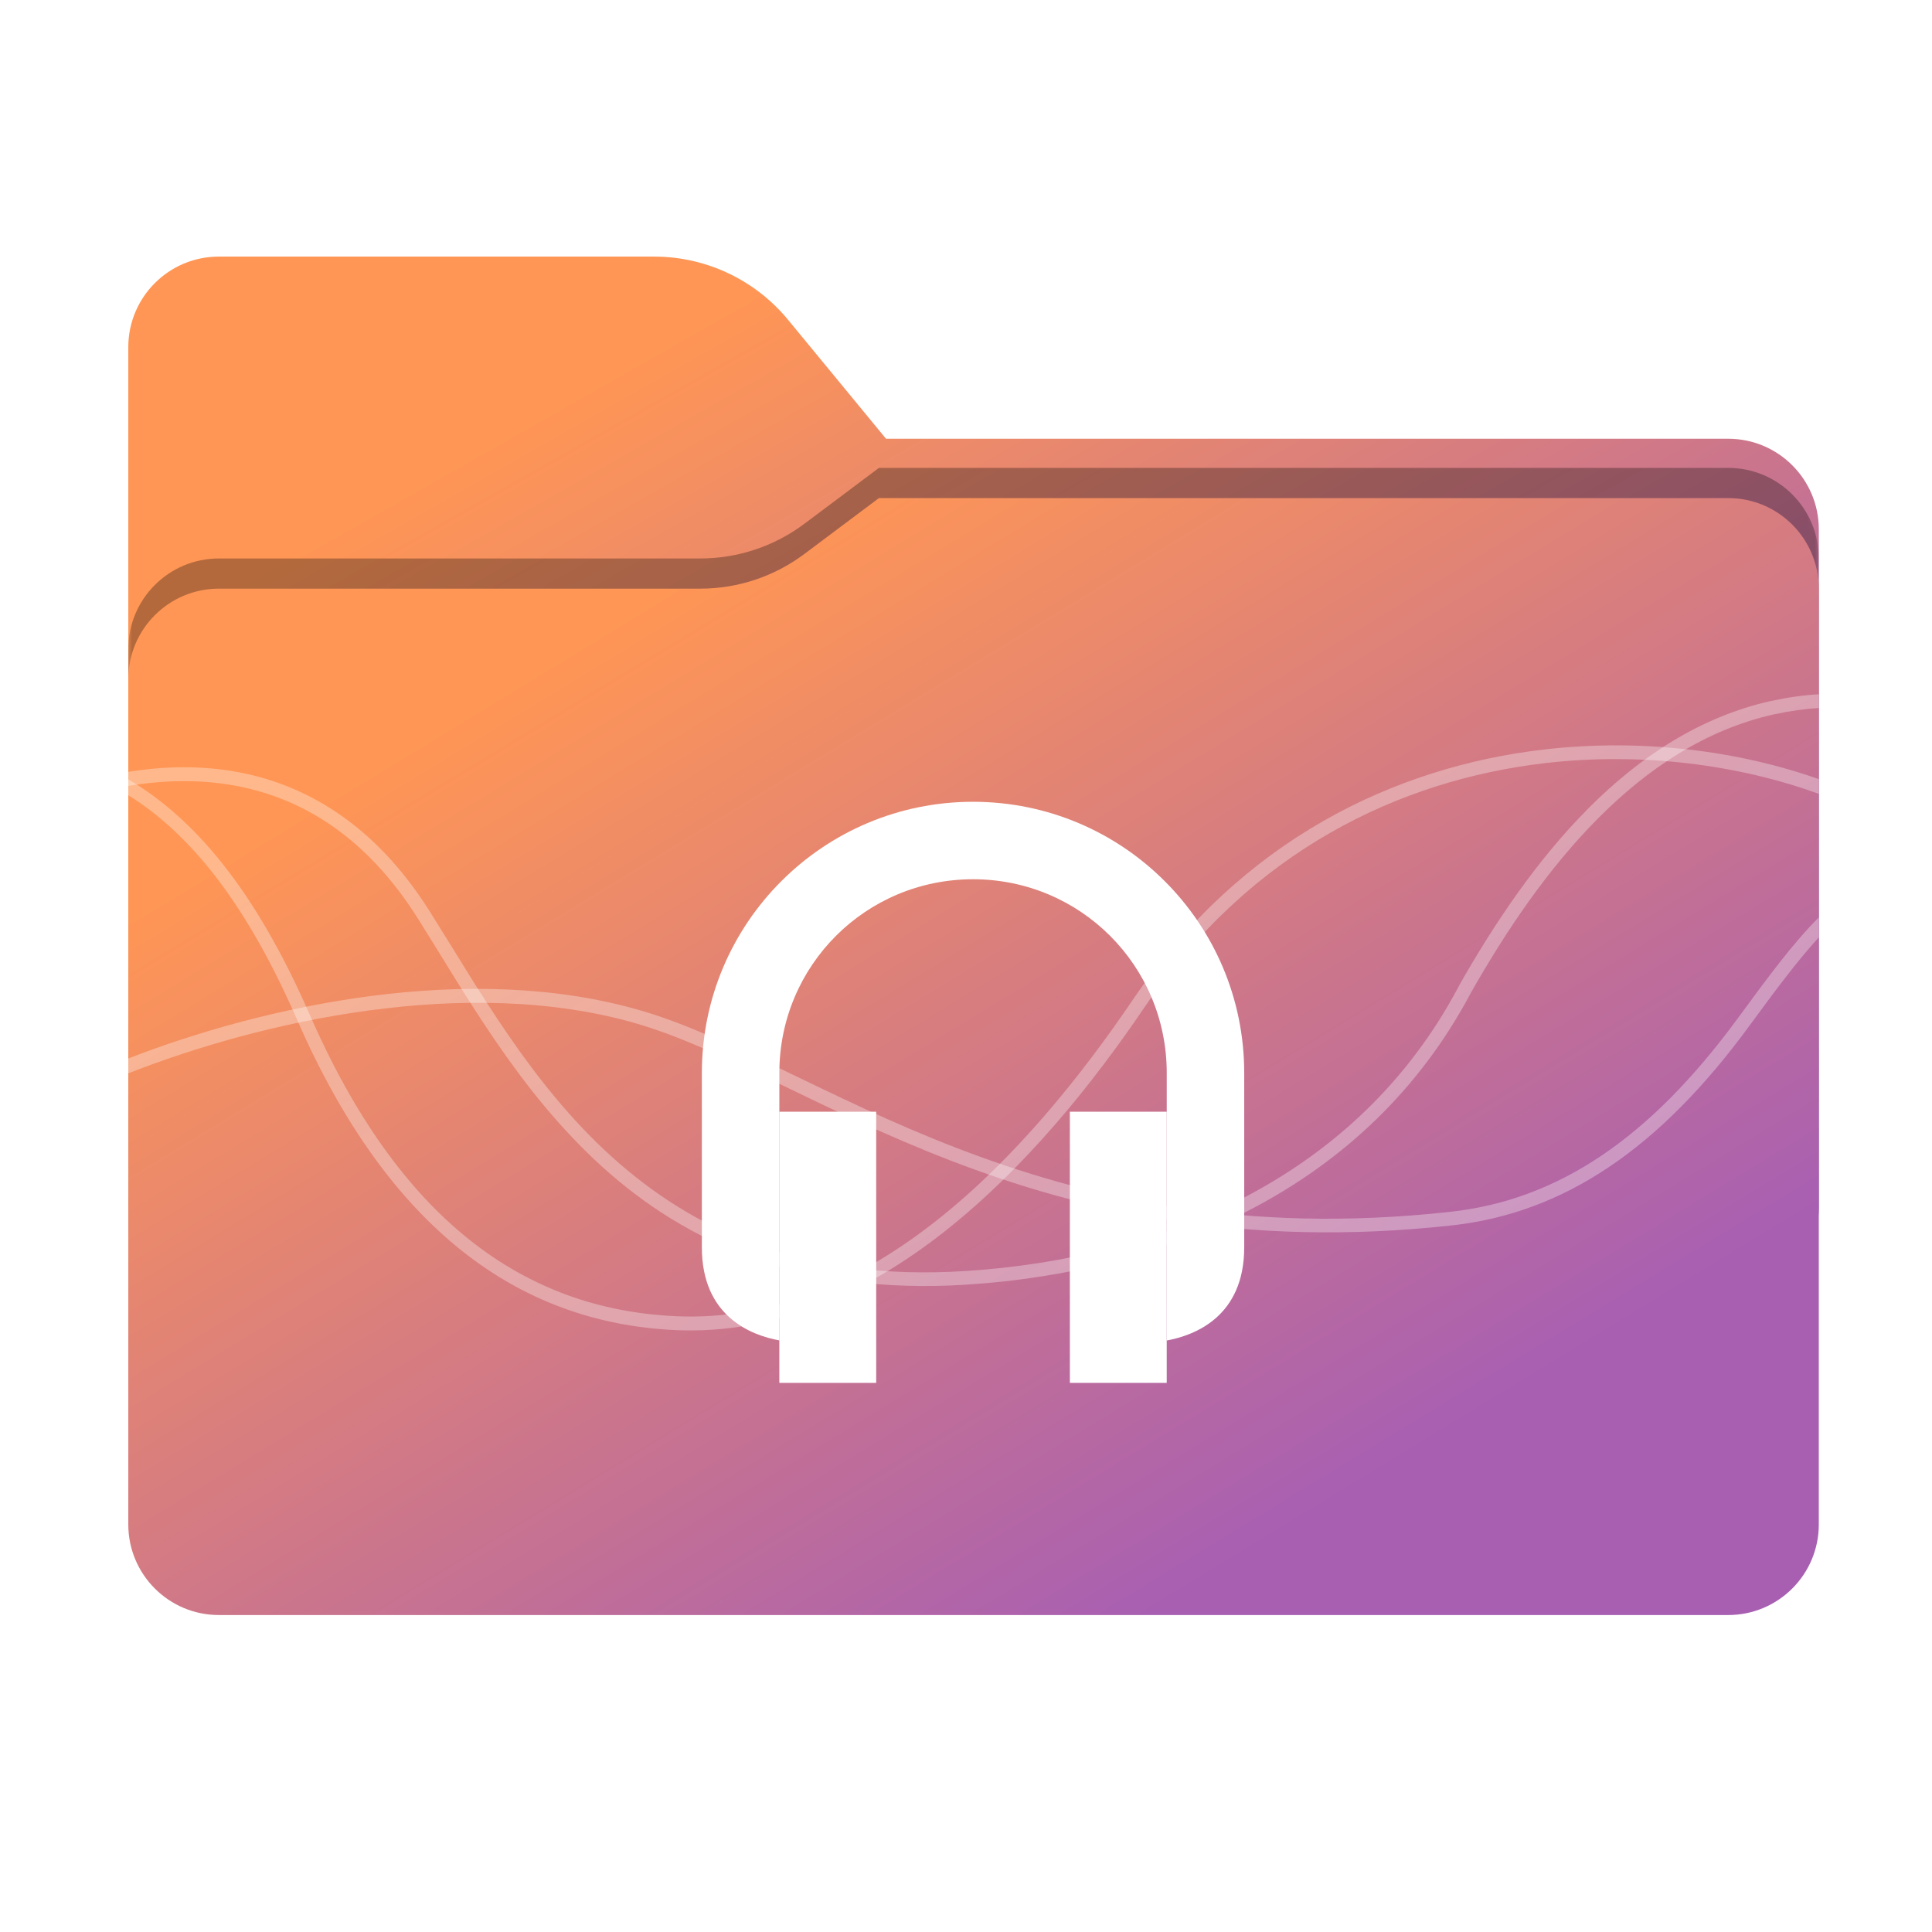 <svg width="256" height="256" viewBox="0 0 256 256" fill="none" xmlns="http://www.w3.org/2000/svg">
<path fill-rule="evenodd" clip-rule="evenodd" d="M104.425 42.378C100.056 37.073 93.544 34 86.671 34H29C22.373 34 17 39.373 17 46V58.137V68.2V160C17 166.627 22.373 172 29 172H229C235.627 172 241 166.627 241 160V70.137C241 63.51 235.627 58.137 229 58.137H117.404L104.425 42.378Z" fill="url(#paint0_linear_863_21767)"/>
<mask id="mask0_863_21767" style="mask-type:alpha" maskUnits="userSpaceOnUse" x="17" y="34" width="224" height="138">
<path fill-rule="evenodd" clip-rule="evenodd" d="M104.425 42.378C100.056 37.073 93.544 34 86.671 34H29C22.373 34 17 39.373 17 46V58.137V68.2V160C17 166.627 22.373 172 29 172H229C235.627 172 241 166.627 241 160V70.137C241 63.51 235.627 58.137 229 58.137H117.404L104.425 42.378Z" fill="url(#paint1_linear_863_21767)"/>
</mask>
<g mask="url(#mask0_863_21767)">
<g style="mix-blend-mode:multiply" filter="url(#filter0_f_863_21767)">
<path fill-rule="evenodd" clip-rule="evenodd" d="M92.789 74C97.764 74 102.605 72.387 106.586 69.402L116.459 62H229C235.627 62 241 67.373 241 74V108V160C241 166.627 235.627 172 229 172H29C22.373 172 17 166.627 17 160L17 108V86C17 79.373 22.373 74 29 74H87H92.789Z" fill="black" fill-opacity="0.3"/>
</g>
</g>
<g filter="url(#filter1_d_863_21767)">
<g filter="url(#filter2_ii_863_21767)">
<path fill-rule="evenodd" clip-rule="evenodd" d="M92.789 74C97.764 74 102.605 72.387 106.586 69.402L116.459 62H229C235.627 62 241 67.373 241 74V108V198C241 204.627 235.627 210 229 210H29C22.373 210 17 204.627 17 198L17 108V86C17 79.373 22.373 74 29 74H87H92.789Z" fill="url(#paint2_linear_863_21767)"/>
</g>
</g>
<g filter="url(#filter3_d_863_21767)">
<path d="M128.932 97C109.087 97 93 113.088 93 132.932V156.032C93 165.195 99.524 167.687 103.267 168.37V132.932C103.267 118.713 114.714 107.266 128.933 107.266C143.152 107.266 154.599 118.713 154.599 132.932V168.384C158.342 167.696 164.866 165.196 164.866 156.033V132.933C164.866 113.088 148.778 97.001 128.934 97.001L128.932 97Z" fill="white"/>
</g>
<g filter="url(#filter4_d_863_21767)">
<path d="M103.266 138.068V174H116.099V138.068H103.266ZM141.764 138.068V174H154.597V138.068H141.764Z" fill="white"/>
</g>
<path opacity="0.35" d="M17 103.267V105.367C24.925 110.315 32.413 119.189 39.377 135.135C51.435 162.757 68.66 175.264 89.406 176.24C102.827 176.874 114.891 171.303 125.331 163.042C135.772 154.781 144.634 143.821 151.646 133.481C165.722 112.729 185.48 103.377 204.653 101.128C217.77 99.589 230.59 101.416 240.999 105.185V103.236C230.424 99.514 217.6 97.787 204.446 99.33C184.836 101.63 164.492 111.261 150.112 132.463C143.163 142.709 134.442 153.542 124.226 161.626C114.01 169.71 102.36 175.011 89.494 174.402C69.424 173.459 52.909 161.639 41.025 134.412C33.707 117.656 25.61 108.352 17.001 103.268L17 103.267Z" fill="white" fill-opacity="0.937"/>
<path opacity="0.35" d="M17 102.278V104.14C21.65 103.362 26.452 103.234 31.168 104.108C39.954 105.736 48.471 110.773 55.367 121.697C61.755 131.81 68.781 144.64 79.813 154.615C90.846 164.589 105.921 171.64 128.099 170.222C154.55 168.522 181.162 157.469 194.88 131.585C204.23 115.098 217.093 98.694 235.013 94.665C237.201 94.198 239.152 93.92 240.996 93.814V92C239.004 92.106 236.915 92.402 234.623 92.891C215.855 97.111 202.728 114.029 193.282 130.686V130.71C179.926 155.95 154.018 166.743 127.98 168.417C106.235 169.806 91.784 162.972 81.047 153.262C70.307 143.552 63.339 130.891 56.903 120.702C49.777 109.415 40.742 104.016 31.495 102.302C26.631 101.4 21.731 101.516 17 102.278L17 102.278Z" fill="white" fill-opacity="0.937"/>
<path opacity="0.35" d="M17 140.251V142.224C34.59 135.307 61.998 129.106 84.412 135.645C107.039 142.257 136.64 168.501 192.355 162.374C207.279 160.744 219.909 152.139 231.74 136.011C235.265 131.205 238.164 127.299 241 124.206V121.557C237.585 124.982 234.338 129.38 230.268 134.929C218.619 150.808 206.496 159.009 192.148 160.576C137.064 166.634 108.378 140.755 84.93 133.903C62.133 127.252 34.877 133.314 17 140.251L17 140.251Z" fill="white" fill-opacity="0.937"/>
<defs>
<filter id="filter0_f_863_21767" x="-20" y="25" width="298" height="184" filterUnits="userSpaceOnUse" color-interpolation-filters="sRGB">
<feFlood flood-opacity="0" result="BackgroundImageFix"/>
<feBlend mode="normal" in="SourceGraphic" in2="BackgroundImageFix" result="shape"/>
<feGaussianBlur stdDeviation="18.5" result="effect1_foregroundBlur_863_21767"/>
</filter>
<filter id="filter1_d_863_21767" x="13" y="62" width="232" height="156" filterUnits="userSpaceOnUse" color-interpolation-filters="sRGB">
<feFlood flood-opacity="0" result="BackgroundImageFix"/>
<feColorMatrix in="SourceAlpha" type="matrix" values="0 0 0 0 0 0 0 0 0 0 0 0 0 0 0 0 0 0 127 0" result="hardAlpha"/>
<feOffset dy="4"/>
<feGaussianBlur stdDeviation="2"/>
<feComposite in2="hardAlpha" operator="out"/>
<feColorMatrix type="matrix" values="0 0 0 0 0 0 0 0 0 0 0 0 0 0 0 0 0 0 0.25 0"/>
<feBlend mode="normal" in2="BackgroundImageFix" result="effect1_dropShadow_863_21767"/>
<feBlend mode="normal" in="SourceGraphic" in2="effect1_dropShadow_863_21767" result="shape"/>
</filter>
<filter id="filter2_ii_863_21767" x="17" y="62" width="224" height="148" filterUnits="userSpaceOnUse" color-interpolation-filters="sRGB">
<feFlood flood-opacity="0" result="BackgroundImageFix"/>
<feBlend mode="normal" in="SourceGraphic" in2="BackgroundImageFix" result="shape"/>
<feColorMatrix in="SourceAlpha" type="matrix" values="0 0 0 0 0 0 0 0 0 0 0 0 0 0 0 0 0 0 127 0" result="hardAlpha"/>
<feOffset dy="4"/>
<feComposite in2="hardAlpha" operator="arithmetic" k2="-1" k3="1"/>
<feColorMatrix type="matrix" values="0 0 0 0 1 0 0 0 0 1 0 0 0 0 1 0 0 0 0.25 0"/>
<feBlend mode="normal" in2="shape" result="effect1_innerShadow_863_21767"/>
<feColorMatrix in="SourceAlpha" type="matrix" values="0 0 0 0 0 0 0 0 0 0 0 0 0 0 0 0 0 0 127 0" result="hardAlpha"/>
<feOffset dy="-4"/>
<feComposite in2="hardAlpha" operator="arithmetic" k2="-1" k3="1"/>
<feColorMatrix type="matrix" values="0 0 0 0 0 0 0 0 0 0 0 0 0 0 0 0 0 0 0.9 0"/>
<feBlend mode="soft-light" in2="effect1_innerShadow_863_21767" result="effect2_innerShadow_863_21767"/>
</filter>
<filter id="filter3_d_863_21767" x="83.76" y="97" width="90.346" height="89.864" filterUnits="userSpaceOnUse" color-interpolation-filters="sRGB">
<feFlood flood-opacity="0" result="BackgroundImageFix"/>
<feColorMatrix in="SourceAlpha" type="matrix" values="0 0 0 0 0 0 0 0 0 0 0 0 0 0 0 0 0 0 127 0" result="hardAlpha"/>
<feOffset dy="9.24"/>
<feGaussianBlur stdDeviation="4.62"/>
<feComposite in2="hardAlpha" operator="out"/>
<feColorMatrix type="matrix" values="0 0 0 0 0 0 0 0 0 0 0 0 0 0 0 0 0 0 0.25 0"/>
<feBlend mode="normal" in2="BackgroundImageFix" result="effect1_dropShadow_863_21767"/>
<feBlend mode="normal" in="SourceGraphic" in2="effect1_dropShadow_863_21767" result="shape"/>
</filter>
<filter id="filter4_d_863_21767" x="94.026" y="138.068" width="69.812" height="54.412" filterUnits="userSpaceOnUse" color-interpolation-filters="sRGB">
<feFlood flood-opacity="0" result="BackgroundImageFix"/>
<feColorMatrix in="SourceAlpha" type="matrix" values="0 0 0 0 0 0 0 0 0 0 0 0 0 0 0 0 0 0 127 0" result="hardAlpha"/>
<feOffset dy="9.24"/>
<feGaussianBlur stdDeviation="4.62"/>
<feComposite in2="hardAlpha" operator="out"/>
<feColorMatrix type="matrix" values="0 0 0 0 0 0 0 0 0 0 0 0 0 0 0 0 0 0 0.25 0"/>
<feBlend mode="normal" in2="BackgroundImageFix" result="effect1_dropShadow_863_21767"/>
<feBlend mode="normal" in="SourceGraphic" in2="effect1_dropShadow_863_21767" result="shape"/>
</filter>
<linearGradient id="paint0_linear_863_21767" x1="194.181" y1="148.719" x2="123.768" y2="24.762" gradientUnits="userSpaceOnUse">
<stop stop-color="#A85FB2"/>
<stop offset="1" stop-color="#FF9655"/>
</linearGradient>
<linearGradient id="paint1_linear_863_21767" x1="17" y1="34" x2="197.768" y2="215.142" gradientUnits="userSpaceOnUse">
<stop stop-color="#05815D"/>
<stop offset="1" stop-color="#0C575F"/>
</linearGradient>
<linearGradient id="paint2_linear_863_21767" x1="194.181" y1="185.032" x2="116.056" y2="56.791" gradientUnits="userSpaceOnUse">
<stop stop-color="#A85FB2"/>
<stop offset="1" stop-color="#FF9655"/>
</linearGradient>
</defs>
</svg>
